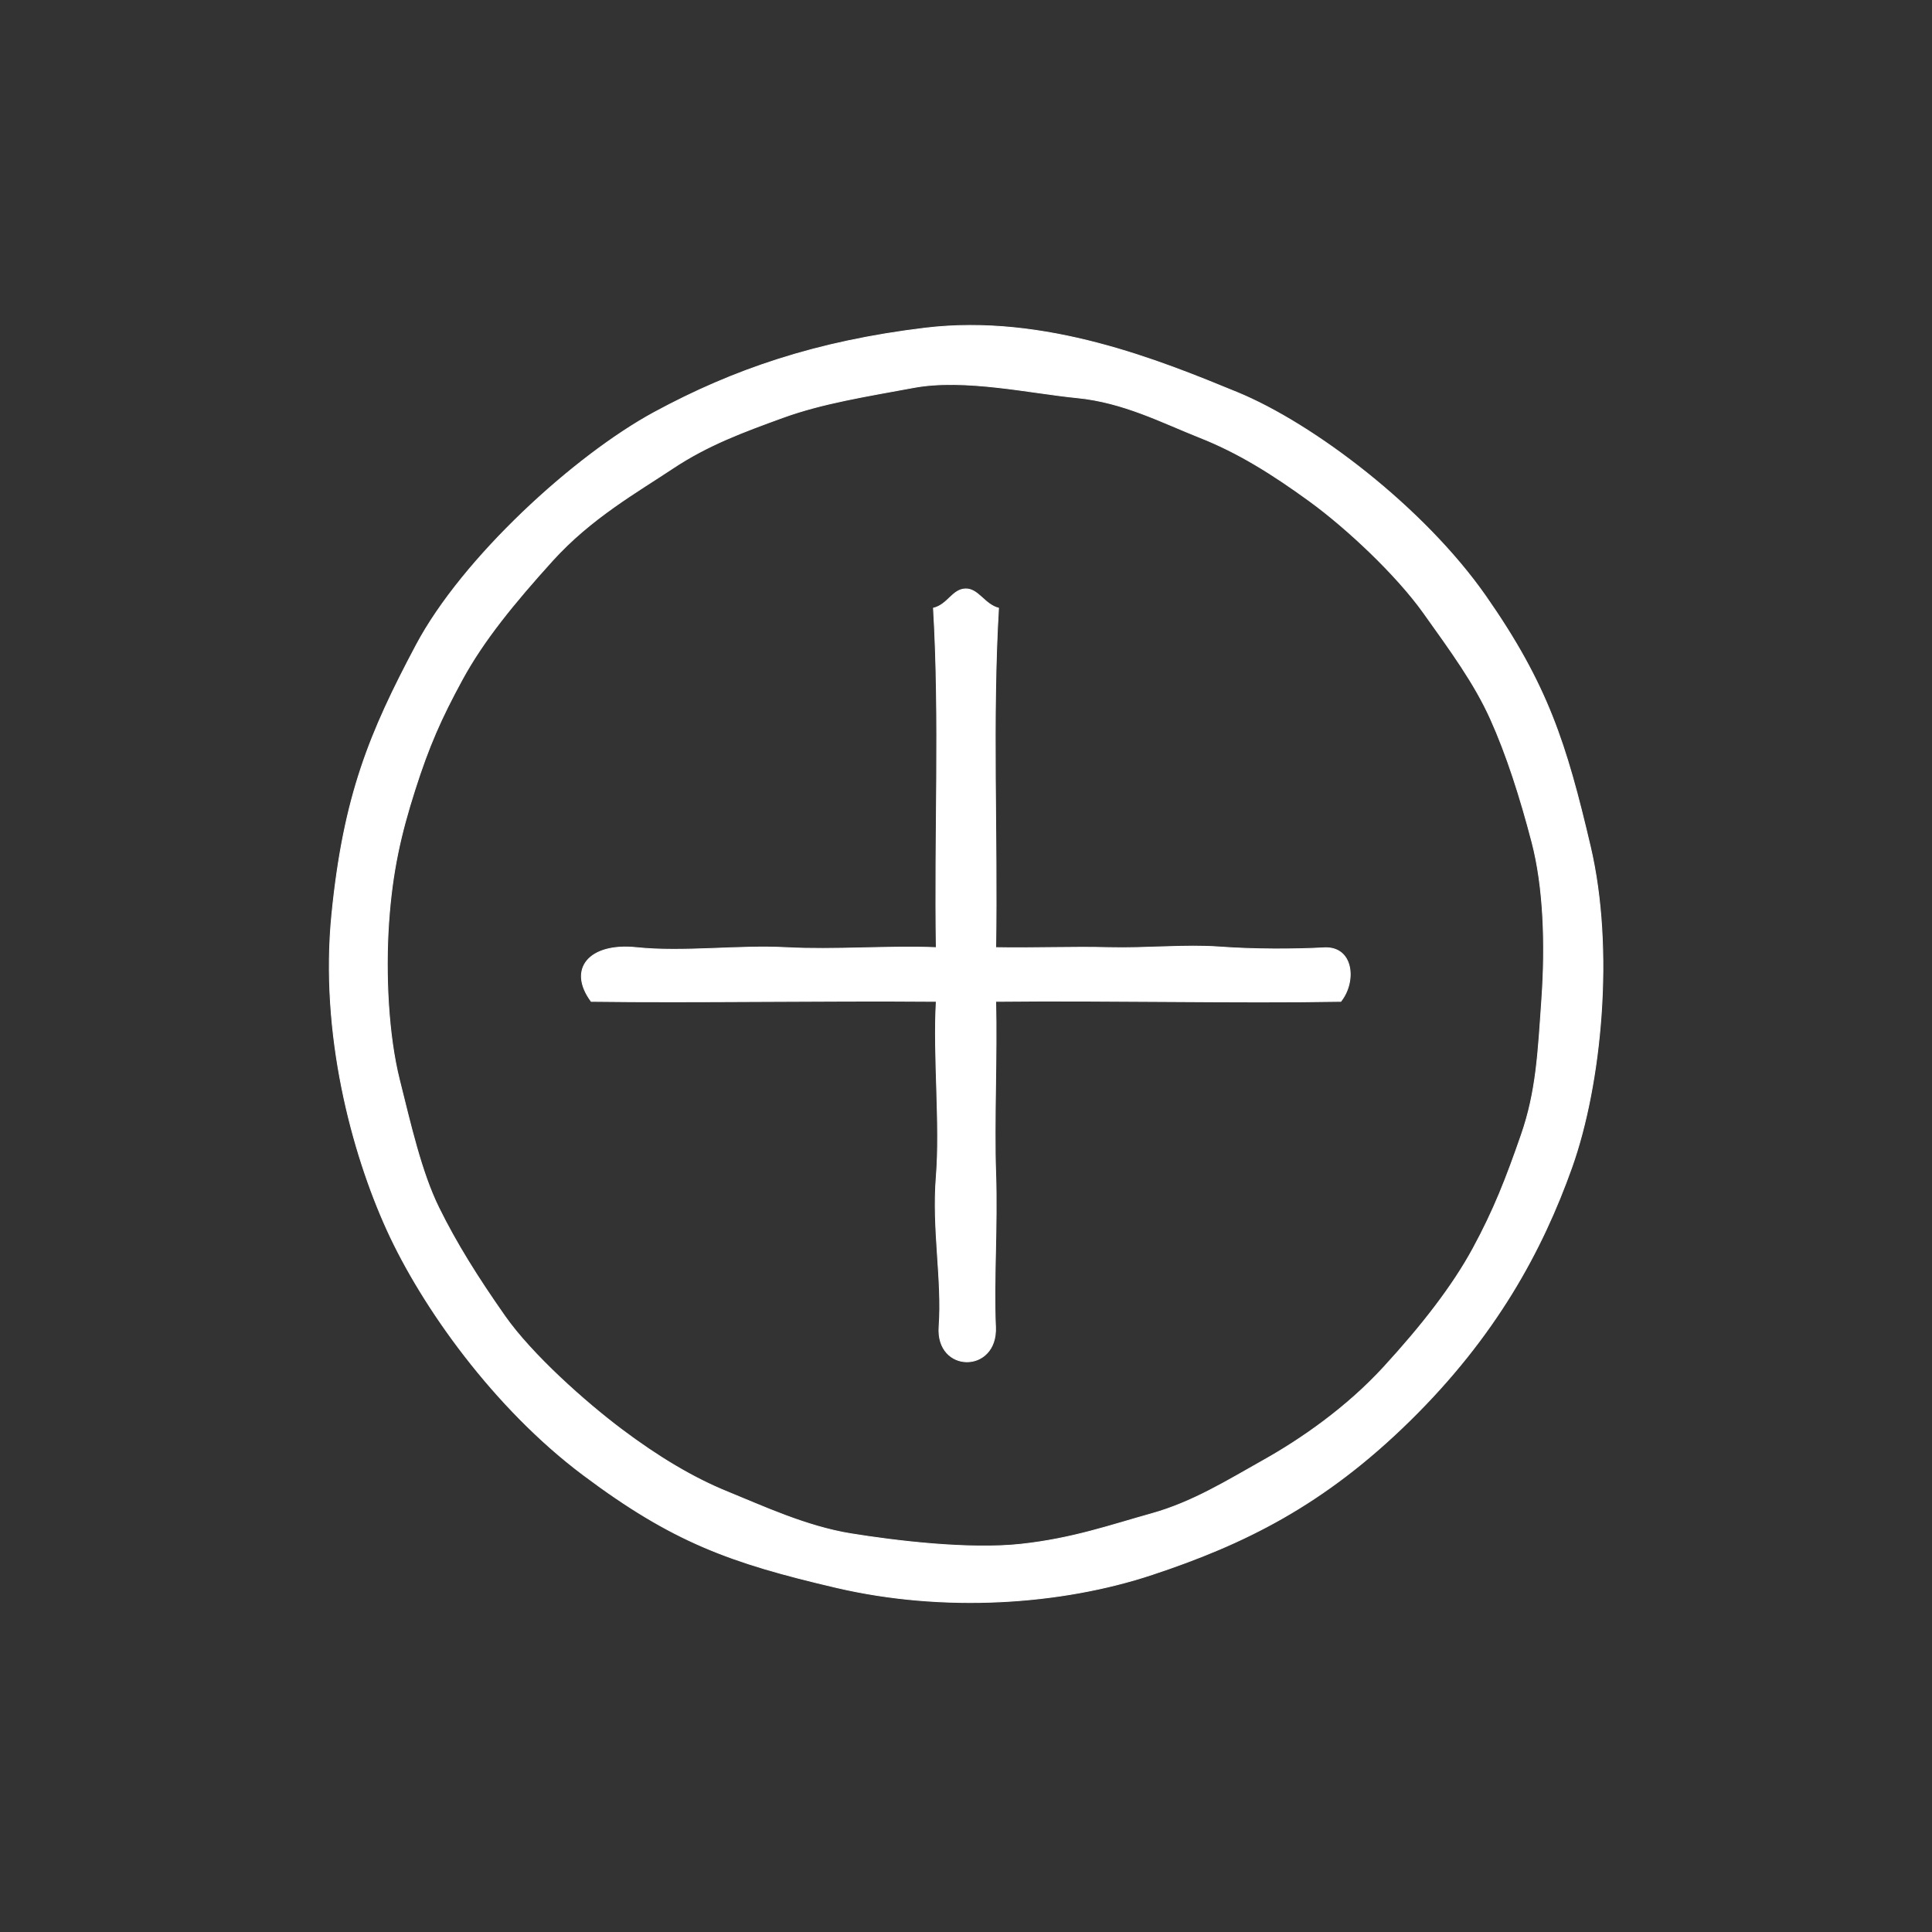 <svg xmlns="http://www.w3.org/2000/svg" xmlns:v="https://svgstorm.com"
viewBox = "0 0 683 683"
width="683"
height="683">
<rect x="0" y="0" width="683" height="683" fill="#333333" stroke="none"/>
<g fill="None" fill-opacity="0.0" stroke="#000000" stroke-opacity="0.00" stroke-width="0.3"><path d="
M 0.00 683.00 
L 683.00 683.00
L 683.00 0.00
L 0.00 0.00
L 0.00 683.00
M 327.00 116.00 
C 369.51 110.86 410.28 127.62 437.30 138.71 C 464.33 149.81 503.37 179.45 525.24 210.77 C 547.10 242.09 553.65 262.81 562.20 299.25 C 570.75 335.68 566.14 383.23 555.65 412.70 C 545.16 442.16 528.77 472.39 498.30 502.30 C 467.83 532.21 439.72 545.89 407.30 556.64 C 374.88 567.39 333.55 570.05 295.75 561.24 C 257.95 552.44 237.77 545.06 206.23 521.43 C 174.69 497.80 149.24 462.07 136.81 434.75 C 124.38 407.42 113.13 365.40 117.31 323.30 C 121.48 281.20 130.73 258.96 147.13 228.08 C 163.53 197.20 203.14 161.06 231.25 145.81 C 259.37 130.57 288.69 120.63 327.00 116.00 Z"/>
</g>
<g fill="None" fill-opacity="0.0" stroke="#FFFFFF" stroke-opacity="1.00" stroke-width="0.3"><path d="
M 327.00 116.00 
C 288.69 120.63 259.37 130.57 231.25 145.81 C 203.14 161.06 163.53 197.20 147.13 228.08 C 130.73 258.96 121.48 281.20 117.31 323.30 C 113.13 365.40 124.38 407.42 136.81 434.75 C 149.24 462.07 174.69 497.80 206.23 521.43 C 237.77 545.06 257.95 552.44 295.75 561.24 C 333.55 570.05 374.88 567.39 407.30 556.64 C 439.72 545.89 467.83 532.21 498.30 502.30 C 528.77 472.39 545.16 442.16 555.65 412.70 C 566.14 383.23 570.75 335.68 562.20 299.25 C 553.65 262.81 547.10 242.09 525.24 210.77 C 503.37 179.45 464.33 149.81 437.30 138.71 C 410.28 127.62 369.51 110.86 327.00 116.00
M 323.00 137.00 
C 340.96 133.66 364.29 139.00 380.75 140.60 C 397.21 142.21 410.80 149.37 424.30 154.71 C 437.79 160.05 449.84 167.61 462.90 177.10 C 475.96 186.59 493.57 203.06 503.30 216.70 C 513.03 230.35 521.23 241.52 526.92 254.13 C 532.61 266.74 537.46 281.91 541.59 297.75 C 545.73 313.58 546.41 333.85 545.07 353.07 C 543.73 372.30 543.16 385.81 537.80 401.25 C 532.44 416.69 528.13 427.74 520.81 441.25 C 513.49 454.77 502.58 468.70 489.25 483.25 C 475.92 497.80 459.73 508.90 446.75 516.19 C 433.77 523.48 421.58 531.09 407.08 535.13 C 392.58 539.17 379.23 543.93 360.92 545.92 C 342.62 547.92 316.50 544.75 300.75 542.20 C 285.01 539.65 269.48 532.40 257.23 527.42 C 244.98 522.45 232.56 514.98 219.70 505.30 C 206.83 495.62 187.99 478.87 178.43 465.23 C 168.87 451.60 161.29 439.51 155.09 426.90 C 148.90 414.29 145.15 397.51 141.20 381.75 C 137.25 365.99 136.16 344.45 137.40 326.25 C 138.64 308.04 141.70 294.78 146.64 279.30 C 151.57 263.81 155.91 254.00 163.39 240.25 C 170.87 226.50 181.61 213.34 195.25 198.25 C 208.88 183.16 225.27 173.92 237.75 165.61 C 250.24 157.29 262.71 152.72 276.75 147.61 C 290.79 142.50 306.23 140.12 323.00 137.00 Z"/>
</g>
<g fill="None" fill-opacity="0.0" stroke="#000000" stroke-opacity="0.00" stroke-width="0.3"><path d="
M 323.00 137.00 
C 306.23 140.12 290.79 142.50 276.75 147.61 C 262.71 152.72 250.24 157.29 237.75 165.61 C 225.27 173.92 208.88 183.16 195.25 198.25 C 181.61 213.34 170.87 226.50 163.39 240.25 C 155.91 254.00 151.57 263.81 146.64 279.30 C 141.70 294.78 138.64 308.04 137.40 326.25 C 136.16 344.45 137.25 365.99 141.20 381.75 C 145.15 397.51 148.90 414.29 155.09 426.90 C 161.29 439.51 168.87 451.60 178.43 465.23 C 187.99 478.87 206.83 495.62 219.70 505.30 C 232.56 514.98 244.98 522.45 257.23 527.42 C 269.48 532.40 285.01 539.65 300.75 542.20 C 316.50 544.75 342.62 547.92 360.92 545.92 C 379.23 543.93 392.58 539.17 407.08 535.13 C 421.58 531.09 433.77 523.48 446.75 516.19 C 459.73 508.90 475.92 497.80 489.25 483.25 C 502.58 468.70 513.49 454.77 520.81 441.25 C 528.13 427.74 532.44 416.69 537.80 401.25 C 543.16 385.81 543.73 372.30 545.07 353.07 C 546.41 333.85 545.73 313.58 541.59 297.75 C 537.46 281.91 532.61 266.74 526.92 254.13 C 521.23 241.52 513.03 230.35 503.30 216.70 C 493.57 203.06 475.96 186.59 462.90 177.10 C 449.84 167.61 437.79 160.05 424.30 154.71 C 410.80 149.37 397.21 142.21 380.75 140.60 C 364.29 139.00 340.96 133.66 323.00 137.00
M 353.00 215.00 
C 350.67 254.50 352.66 295.08 352.00 335.00
C 365.04 335.26 379.05 334.66 392.00 335.00 C 404.95 335.34 419.13 333.88 431.22 334.78 C 443.32 335.67 457.70 335.64 468.08 335.07 C 478.45 334.50 479.61 346.95 474.00 354.00
C 437.39 354.64 392.23 353.58 352.00 354.00
C 352.49 372.91 351.35 396.56 352.00 415.00 C 352.65 433.44 351.19 452.52 351.93 469.08 C 352.67 485.64 330.78 485.46 331.98 468.97 C 333.18 452.48 329.49 434.64 330.99 415.99 C 332.50 397.35 329.88 373.15 331.00 354.00
C 290.86 353.67 245.64 354.48 209.00 354.00
C 200.53 342.55 208.30 333.26 225.00 335.00 C 241.70 336.74 260.84 334.09 278.00 335.00 C 295.16 335.91 313.71 334.32 331.00 335.00
C 330.34 295.09 332.33 254.47 330.00 215.00
C 335.08 213.75 336.68 208.38 341.25 208.20 C 345.81 208.02 347.97 213.67 353.00 215.00 Z"/>
</g>
<g fill="None" fill-opacity="0.0" stroke="#FFFFFF" stroke-opacity="1.00" stroke-width="0.3"><path d="
M 353.00 215.00 
C 347.97 213.67 345.81 208.02 341.25 208.20 C 336.68 208.38 335.08 213.75 330.00 215.00
C 332.33 254.47 330.34 295.09 331.00 335.00
C 313.71 334.32 295.16 335.91 278.00 335.00 C 260.84 334.09 241.70 336.74 225.00 335.00 C 208.30 333.26 200.53 342.55 209.00 354.00
C 245.64 354.48 290.86 353.67 331.00 354.00
C 329.88 373.15 332.50 397.35 330.99 415.99 C 329.49 434.64 333.18 452.48 331.98 468.97 C 330.78 485.46 352.67 485.64 351.93 469.08 C 351.19 452.52 352.65 433.44 352.00 415.00 C 351.35 396.56 352.49 372.91 352.00 354.00
C 392.23 353.58 437.39 354.64 474.00 354.00
C 479.61 346.95 478.45 334.50 468.08 335.07 C 457.70 335.64 443.32 335.67 431.22 334.78 C 419.13 333.88 404.95 335.34 392.00 335.00 C 379.05 334.66 365.04 335.26 352.00 335.00
C 352.66 295.08 350.67 254.50 353.00 215.00 Z"/>
</g>
<g fill="#000000" fill-opacity="0.00" stroke="None">
<path d="
M 0.00 683.00 
L 683.00 683.00
L 683.00 0.00
L 0.00 0.00
L 0.00 683.00
M 327.00 116.00 
C 369.51 110.86 410.28 127.62 437.30 138.71 C 464.33 149.81 503.37 179.45 525.24 210.77 C 547.10 242.09 553.65 262.81 562.20 299.25 C 570.75 335.68 566.14 383.23 555.65 412.70 C 545.16 442.16 528.77 472.39 498.30 502.30 C 467.83 532.21 439.72 545.89 407.30 556.64 C 374.88 567.39 333.55 570.05 295.75 561.24 C 257.95 552.44 237.77 545.06 206.23 521.43 C 174.69 497.80 149.24 462.07 136.81 434.75 C 124.38 407.42 113.13 365.40 117.31 323.30 C 121.48 281.20 130.73 258.96 147.13 228.08 C 163.53 197.20 203.14 161.06 231.25 145.81 C 259.37 130.57 288.69 120.63 327.00 116.00 Z"/>
</g>
<g fill="#FFFFFF" fill-opacity="1.00" stroke="None">
<path d="
M 327.00 116.00 
C 288.69 120.63 259.37 130.57 231.25 145.81 C 203.14 161.06 163.53 197.20 147.13 228.08 C 130.73 258.96 121.48 281.20 117.31 323.30 C 113.13 365.40 124.38 407.42 136.81 434.75 C 149.24 462.07 174.69 497.80 206.23 521.43 C 237.77 545.06 257.95 552.44 295.75 561.24 C 333.55 570.05 374.88 567.39 407.30 556.64 C 439.72 545.89 467.83 532.21 498.30 502.30 C 528.77 472.39 545.16 442.16 555.65 412.70 C 566.14 383.23 570.75 335.68 562.20 299.25 C 553.65 262.81 547.10 242.09 525.24 210.77 C 503.37 179.45 464.33 149.81 437.30 138.71 C 410.28 127.62 369.51 110.86 327.00 116.00
M 323.00 137.00 
C 340.96 133.66 364.29 139.00 380.75 140.60 C 397.21 142.21 410.80 149.37 424.30 154.71 C 437.79 160.05 449.84 167.61 462.90 177.10 C 475.96 186.59 493.57 203.06 503.30 216.70 C 513.03 230.35 521.23 241.52 526.92 254.13 C 532.61 266.74 537.46 281.91 541.59 297.75 C 545.73 313.58 546.41 333.85 545.07 353.07 C 543.73 372.30 543.16 385.81 537.80 401.25 C 532.44 416.69 528.13 427.74 520.81 441.25 C 513.49 454.77 502.58 468.70 489.25 483.25 C 475.92 497.80 459.73 508.90 446.75 516.19 C 433.77 523.48 421.58 531.09 407.08 535.13 C 392.58 539.17 379.23 543.93 360.92 545.92 C 342.62 547.92 316.50 544.75 300.75 542.20 C 285.01 539.65 269.48 532.40 257.23 527.42 C 244.98 522.45 232.56 514.98 219.70 505.30 C 206.83 495.62 187.99 478.87 178.43 465.23 C 168.87 451.60 161.29 439.51 155.09 426.90 C 148.90 414.29 145.15 397.51 141.20 381.75 C 137.25 365.99 136.16 344.45 137.40 326.25 C 138.64 308.04 141.70 294.78 146.64 279.30 C 151.57 263.81 155.91 254.00 163.39 240.25 C 170.87 226.50 181.61 213.34 195.25 198.25 C 208.88 183.16 225.27 173.92 237.75 165.61 C 250.24 157.29 262.71 152.72 276.75 147.61 C 290.79 142.50 306.23 140.12 323.00 137.00 Z"/>
</g>
<g fill="#000000" fill-opacity="0.00" stroke="None">
<path d="
M 323.00 137.00 
C 306.23 140.12 290.79 142.50 276.75 147.61 C 262.71 152.72 250.24 157.29 237.75 165.61 C 225.27 173.92 208.88 183.16 195.25 198.25 C 181.61 213.34 170.87 226.50 163.39 240.25 C 155.91 254.00 151.57 263.81 146.64 279.30 C 141.70 294.78 138.64 308.04 137.40 326.25 C 136.16 344.45 137.25 365.99 141.20 381.75 C 145.15 397.51 148.90 414.29 155.09 426.90 C 161.29 439.51 168.87 451.60 178.43 465.23 C 187.99 478.87 206.83 495.62 219.70 505.30 C 232.56 514.98 244.98 522.45 257.23 527.42 C 269.48 532.40 285.01 539.65 300.75 542.20 C 316.50 544.75 342.62 547.92 360.92 545.92 C 379.23 543.93 392.58 539.17 407.08 535.13 C 421.58 531.09 433.77 523.48 446.75 516.19 C 459.73 508.90 475.92 497.80 489.25 483.25 C 502.58 468.70 513.49 454.77 520.81 441.25 C 528.13 427.74 532.44 416.69 537.80 401.25 C 543.16 385.81 543.73 372.30 545.07 353.07 C 546.41 333.85 545.73 313.58 541.59 297.75 C 537.46 281.91 532.61 266.74 526.92 254.13 C 521.23 241.52 513.03 230.35 503.30 216.70 C 493.57 203.06 475.96 186.59 462.90 177.10 C 449.84 167.61 437.79 160.05 424.30 154.71 C 410.80 149.37 397.21 142.21 380.75 140.60 C 364.29 139.00 340.96 133.66 323.00 137.00
M 353.00 215.00 
C 350.67 254.50 352.66 295.08 352.00 335.00
C 365.04 335.26 379.05 334.66 392.00 335.00 C 404.95 335.34 419.13 333.88 431.22 334.78 C 443.32 335.67 457.70 335.64 468.08 335.07 C 478.45 334.50 479.61 346.95 474.00 354.00
C 437.39 354.64 392.23 353.58 352.00 354.00
C 352.49 372.91 351.35 396.56 352.00 415.00 C 352.65 433.44 351.19 452.52 351.93 469.08 C 352.67 485.64 330.78 485.46 331.98 468.97 C 333.18 452.48 329.49 434.64 330.99 415.99 C 332.50 397.35 329.88 373.15 331.00 354.00
C 290.86 353.67 245.64 354.48 209.00 354.00
C 200.53 342.55 208.30 333.26 225.00 335.00 C 241.70 336.74 260.84 334.09 278.00 335.00 C 295.16 335.91 313.71 334.32 331.00 335.00
C 330.34 295.09 332.33 254.47 330.00 215.00
C 335.08 213.75 336.68 208.38 341.25 208.20 C 345.81 208.02 347.97 213.67 353.00 215.00 Z"/>
</g>
<g fill="#FFFFFF" fill-opacity="1.00" stroke="None">
<path d="
M 353.00 215.00 
C 347.97 213.67 345.81 208.02 341.25 208.20 C 336.68 208.38 335.08 213.75 330.00 215.00
C 332.33 254.47 330.34 295.09 331.00 335.00
C 313.71 334.32 295.16 335.91 278.00 335.00 C 260.84 334.09 241.70 336.74 225.00 335.00 C 208.30 333.26 200.53 342.55 209.00 354.00
C 245.64 354.48 290.86 353.67 331.00 354.00
C 329.88 373.15 332.50 397.35 330.99 415.99 C 329.49 434.64 333.18 452.48 331.98 468.97 C 330.78 485.46 352.67 485.64 351.93 469.08 C 351.19 452.52 352.65 433.44 352.00 415.00 C 351.35 396.56 352.49 372.91 352.00 354.00
C 392.23 353.58 437.39 354.64 474.00 354.00
C 479.61 346.95 478.45 334.50 468.08 335.07 C 457.70 335.64 443.32 335.67 431.22 334.78 C 419.13 333.88 404.95 335.34 392.00 335.00 C 379.05 334.66 365.04 335.26 352.00 335.00
C 352.66 295.08 350.67 254.50 353.00 215.00 Z"/>
</g>
</svg>